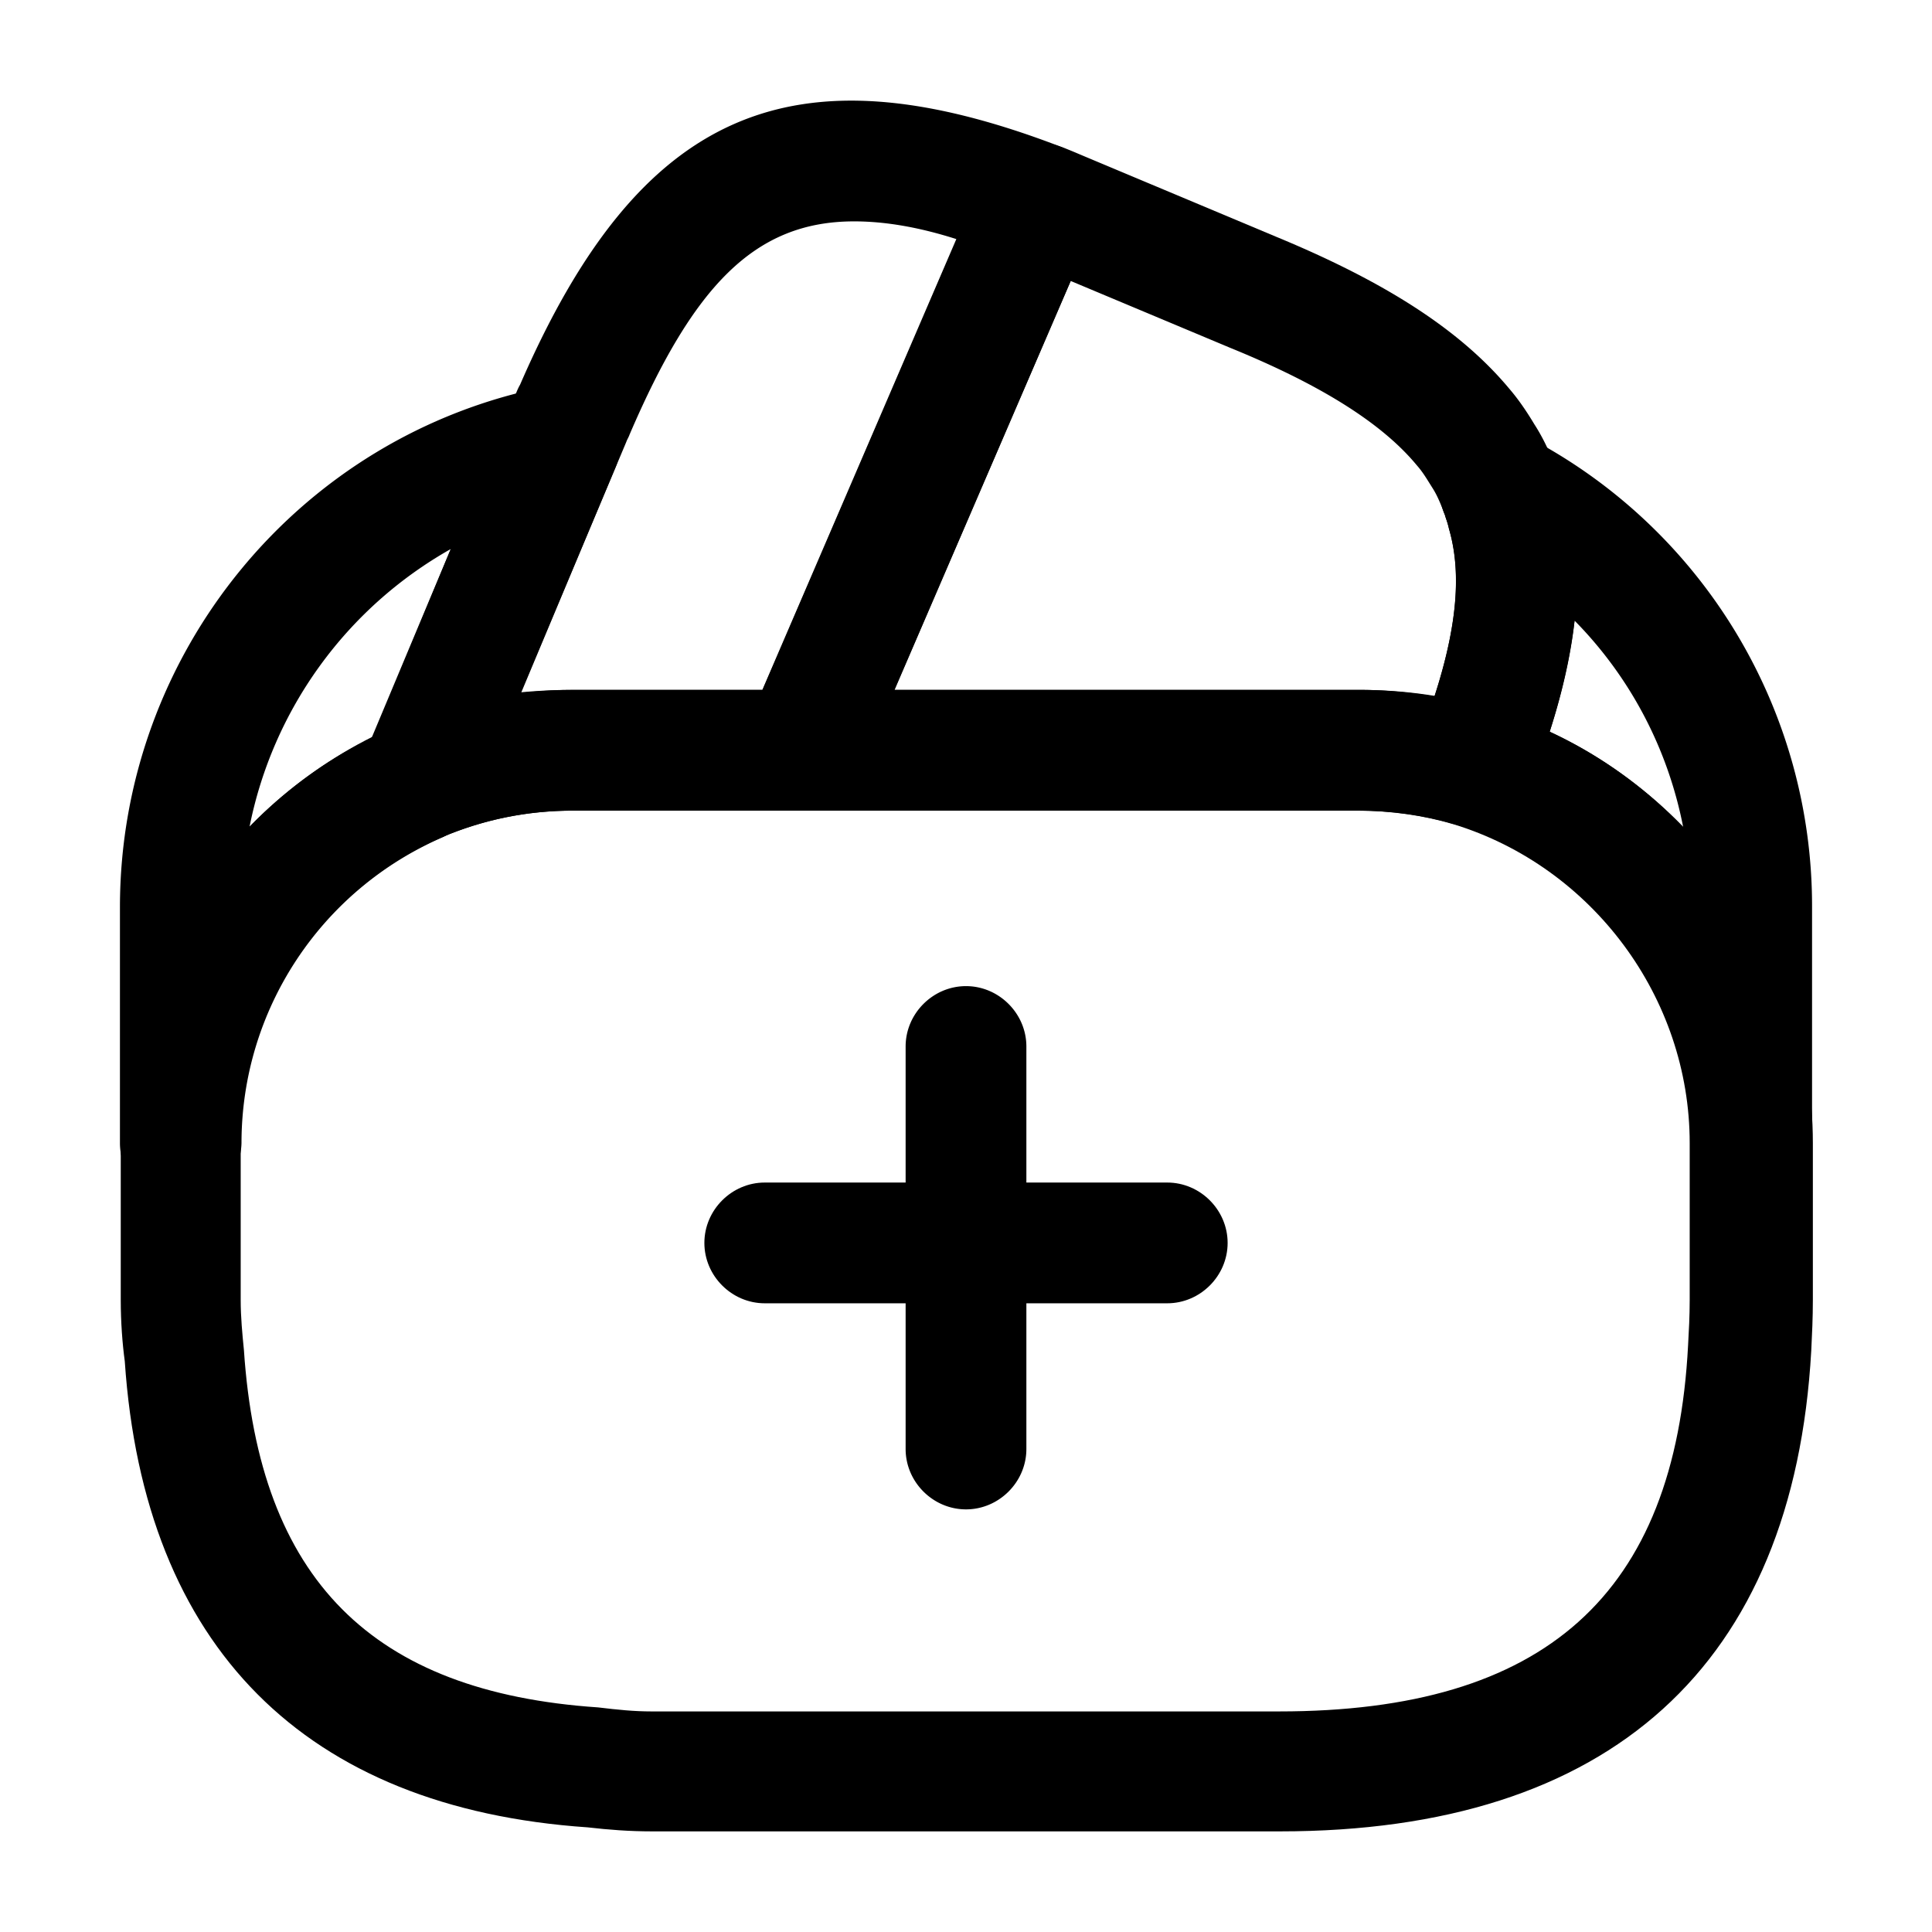 <svg viewBox="0 0 24 24" fill="none"><path fill="currentColor" d="M14.5 16.19h-5c-.41 0-.75-.34-.75-.75s.34-.75.75-.75h5c.41 0 .75.34.75.75s-.34.75-.75.75Z"/><path fill="currentColor" d="M12 18.75c-.41 0-.75-.34-.75-.75v-5c0-.41.34-.75.75-.75s.75.34.75.75v5c0 .41-.34.75-.75.75ZM5.2 10.46c-.19 0-.38-.08-.53-.22a.753.753 0 0 1-.16-.82l1.86-4.44c.04-.09.06-.15.09-.2C7.94 1.37 9.83.54 13.17 1.82c.19.07.34.22.42.41.08.19.08.4 0 .59l-2.93 6.8c-.12.27-.39.45-.69.45H7.12c-.57 0-1.11.11-1.63.33-.09.04-.19.06-.29.06Zm5.41-7.71c-1.24 0-2 .81-2.79 2.65-.01.03-.03.06-.04.09L6.47 8.6c.22-.02.43-.03.65-.03h2.35l2.41-5.6c-.47-.15-.89-.22-1.27-.22Z"/><path fill="currentColor" d="M18.29 10.27c-.07 0-.15-.01-.22-.03-.37-.11-.78-.17-1.2-.17h-6.9c-.25 0-.49-.13-.63-.34a.776.776 0 0 1-.06-.71l2.9-6.73c.15-.36.59-.6.96-.48.12.04.23.09.35.14l2.36.99c1.38.57 2.3 1.17 2.9 1.89.12.14.22.29.31.44.11.17.21.38.28.59.03.07.08.2.11.34.28.94.14 2.11-.46 3.61-.12.28-.4.46-.7.46Zm-7.18-1.7h5.77c.32 0 .63.03.94.08.28-.87.34-1.54.18-2.08-.02-.09-.04-.13-.05-.17-.06-.16-.1-.25-.15-.33-.07-.11-.12-.2-.2-.29-.43-.52-1.19-1-2.32-1.46l-1.98-.83-2.19 5.08Z"/><path fill="currentColor" d="M15.9 22.75H8.1c-.28 0-.54-.02-.8-.05-3.51-.24-5.51-2.24-5.75-5.79-.03-.22-.05-.49-.05-.76V14.2c0-2.25 1.34-4.28 3.41-5.18.7-.3 1.45-.45 2.22-.45h9.76c.57 0 1.12.08 1.63.24 2.35.71 4 2.93 4 5.39v1.95c0 .22-.01.43-.02.63-.22 3.91-2.5 5.97-6.6 5.97ZM7.12 10.07c-.57 0-1.11.11-1.63.33-1.52.66-2.5 2.15-2.5 3.8v1.95c0 .21.02.42.04.62.19 2.85 1.59 4.25 4.4 4.44.25.03.45.05.66.05h7.8c3.3 0 4.92-1.45 5.08-4.55.01-.18.02-.36.02-.56V14.2c0-1.81-1.21-3.43-2.93-3.96-.37-.11-.78-.17-1.2-.17H7.12Z"/><path fill="currentColor" d="M2.24 14.95c-.41 0-.75-.34-.75-.75v-2.93c0-3.15 2.23-5.87 5.31-6.47.27-.05.55.05.73.26.17.21.22.51.11.76L5.89 10a.8.8 0 0 1-.39.4c-1.52.66-2.5 2.15-2.5 3.8-.01.41-.34.75-.76.75ZM5.6 6.82a5.106 5.106 0 0 0-2.5 3.45c.44-.45.95-.83 1.53-1.11l.97-2.34ZM21.76 14.95c-.41 0-.75-.34-.75-.75 0-1.81-1.21-3.43-2.93-3.96a.744.744 0 0 1-.48-.99c.47-1.17.59-2.02.4-2.68-.02-.09-.04-.13-.05-.17a.752.752 0 0 1 .17-.85c.23-.22.58-.27.86-.12a6.569 6.569 0 0 1 3.53 5.84v2.93c0 .41-.34.75-.75.75Zm-2.51-5.86c.63.29 1.19.7 1.66 1.19-.19-.98-.66-1.87-1.35-2.57-.05.42-.15.88-.31 1.38Z"/></svg>